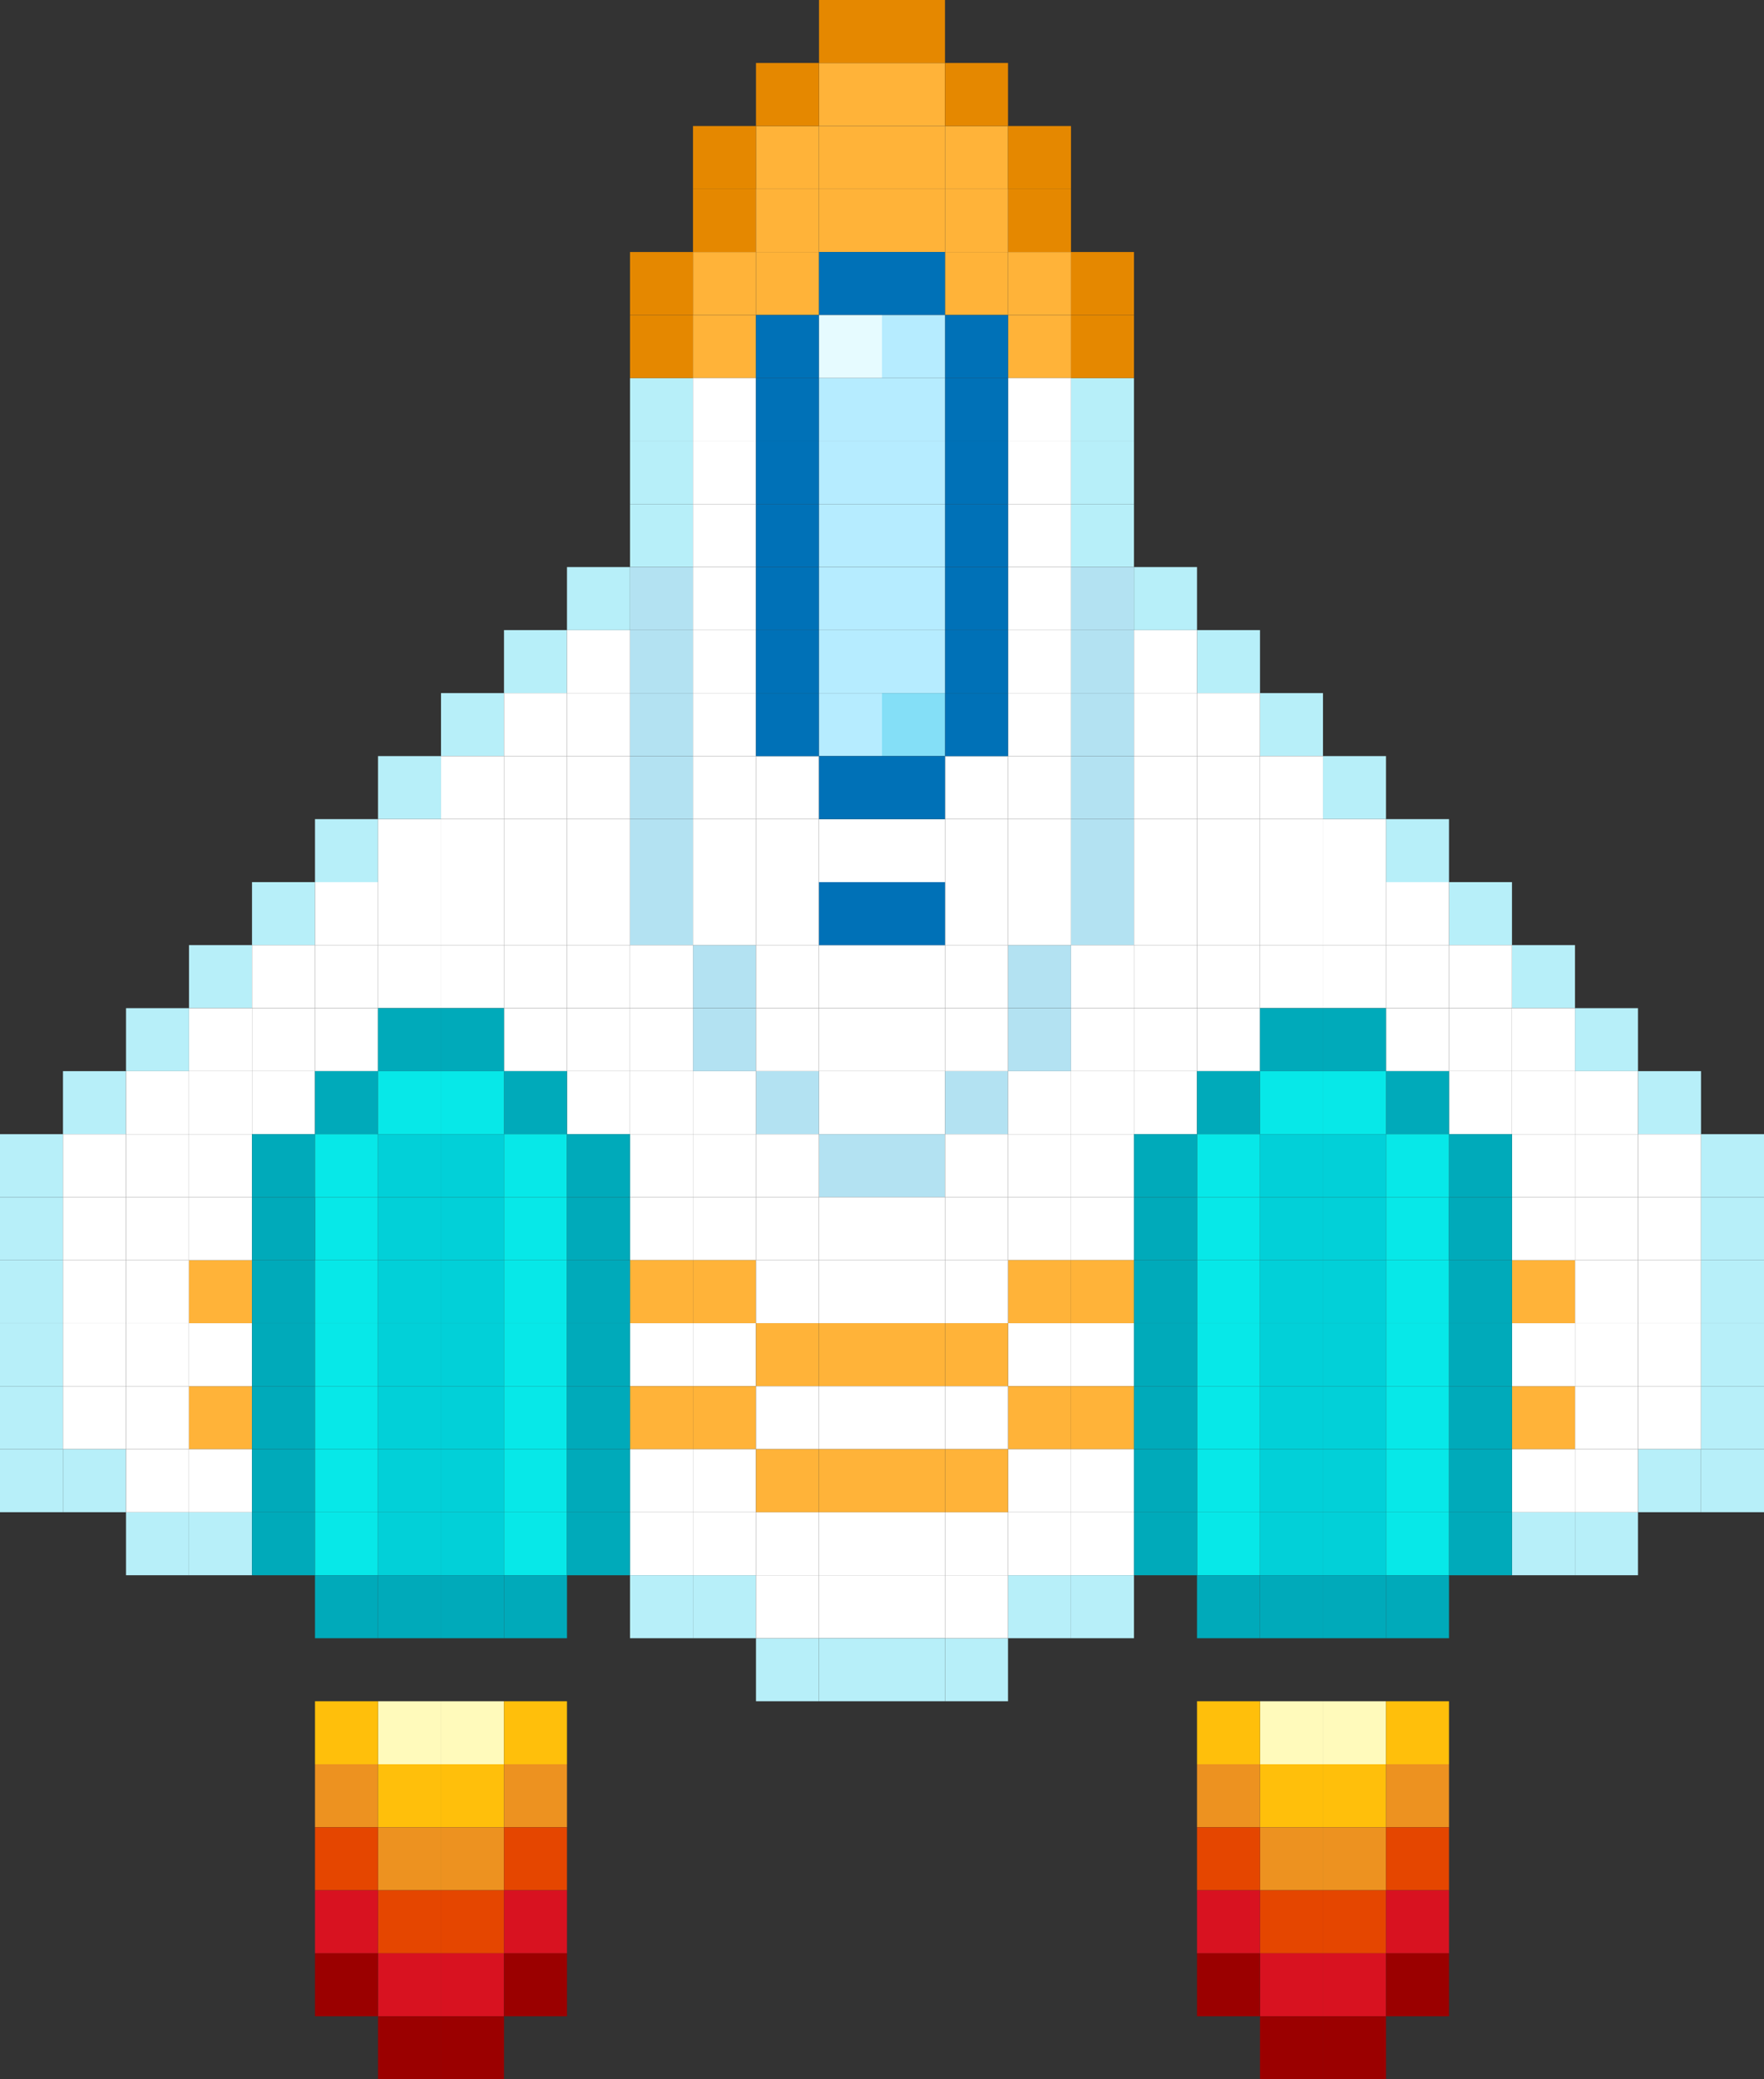 <?xml version="1.0" encoding="UTF-8"?>
<svg id="Warstwa_2" data-name="Warstwa 2" xmlns="http://www.w3.org/2000/svg" viewBox="0 0 470.78 554.85">
  <rect x="0" y="0" width="470.78" height="554.85" fill="#333333" stroke="none"/>
  <g id="_Ńëîé_8" data-name="Ńëîé 8">
    <g>
      <rect x="100.88" y="453.97" width="16.81" height="16.81" style="fill: #fffabb;"/>
      <rect x="117.7" y="453.97" width="16.81" height="16.81" style="fill: #fffabb;"/>
      <rect x="84.07" y="453.97" width="16.81" height="16.81" style="fill: #ffbf0b;"/>
      <rect x="100.88" y="470.78" width="16.81" height="16.81" style="fill: #ffbf0b;"/>
      <rect x="117.7" y="470.78" width="16.81" height="16.81" style="fill: #ffbf0b;"/>
      <rect x="84.07" y="470.78" width="16.81" height="16.81" style="fill: #ed9220;"/>
      <rect x="100.88" y="487.6" width="16.81" height="16.81" style="fill: #ed9220;"/>
      <rect x="117.7" y="487.6" width="16.81" height="16.81" style="fill: #ed9220;"/>
      <rect x="84.07" y="487.6" width="16.81" height="16.81" style="fill: #e54600;"/>
      <rect x="100.88" y="504.41" width="16.81" height="16.81" style="fill: #e54600;"/>
      <rect x="117.7" y="504.41" width="16.81" height="16.81" style="fill: #e54600;"/>
      <rect x="84.07" y="504.41" width="16.81" height="16.81" style="fill: #d81220;"/>
      <rect x="100.88" y="521.22" width="16.81" height="16.81" style="fill: #d81220;"/>
      <rect x="117.7" y="521.22" width="16.81" height="16.81" style="fill: #d81220;"/>
      <rect x="84.07" y="521.22" width="16.81" height="16.81" style="fill: #9b0000;"/>
      <rect x="134.51" y="453.97" width="16.81" height="16.81" style="fill: #ffbf0b;"/>
      <rect x="134.51" y="470.78" width="16.81" height="16.81" style="fill: #ed9220;"/>
      <rect x="134.51" y="487.6" width="16.81" height="16.81" style="fill: #e54600;"/>
      <rect x="134.51" y="504.41" width="16.81" height="16.81" style="fill: #d81220;"/>
      <rect x="134.51" y="521.22" width="16.81" height="16.81" style="fill: #9b0000;"/>
      <rect x="100.88" y="538.04" width="16.81" height="16.81" style="fill: #9b0000;"/>
      <rect x="117.7" y="538.04" width="16.81" height="16.81" style="fill: #9b0000;"/>
      <rect x="336.27" y="453.97" width="16.81" height="16.81" style="fill: #fffabb;"/>
      <rect x="353.09" y="453.97" width="16.81" height="16.81" style="fill: #fffabb;"/>
      <rect x="319.46" y="453.97" width="16.81" height="16.81" style="fill: #ffbf0b;"/>
      <rect x="336.27" y="470.78" width="16.81" height="16.81" style="fill: #ffbf0b;"/>
      <rect x="353.09" y="470.78" width="16.81" height="16.81" style="fill: #ffbf0b;"/>
      <rect x="319.46" y="470.78" width="16.81" height="16.81" style="fill: #ed9220;"/>
      <rect x="336.27" y="487.6" width="16.81" height="16.81" style="fill: #ed9220;"/>
      <rect x="353.09" y="487.6" width="16.81" height="16.81" style="fill: #ed9220;"/>
      <rect x="319.46" y="487.6" width="16.81" height="16.81" style="fill: #e54600;"/>
      <rect x="336.27" y="504.41" width="16.81" height="16.81" style="fill: #e54600;"/>
      <rect x="353.09" y="504.41" width="16.81" height="16.81" style="fill: #e54600;"/>
      <rect x="319.46" y="504.41" width="16.81" height="16.81" style="fill: #d81220;"/>
      <rect x="336.27" y="521.22" width="16.81" height="16.81" style="fill: #d81220;"/>
      <rect x="353.09" y="521.22" width="16.81" height="16.81" style="fill: #d81220;"/>
      <rect x="319.46" y="521.22" width="16.81" height="16.81" style="fill: #9b0000;"/>
      <rect x="369.9" y="453.97" width="16.81" height="16.81" style="fill: #ffbf0b;"/>
      <rect x="369.9" y="470.78" width="16.81" height="16.81" style="fill: #ed9220;"/>
      <rect x="369.9" y="487.6" width="16.81" height="16.81" style="fill: #e54600;"/>
      <rect x="369.9" y="504.41" width="16.81" height="16.81" style="fill: #d81220;"/>
      <rect x="369.9" y="521.22" width="16.81" height="16.81" style="fill: #9b0000;"/>
      <rect x="336.27" y="538.04" width="16.81" height="16.81" style="fill: #9b0000;"/>
      <rect x="353.09" y="538.04" width="16.81" height="16.81" style="fill: #9b0000;"/>
      <rect x="100.88" y="201.76" width="16.81" height="16.81" style="fill: #b7eff9;"/>
      <rect x="117.7" y="184.95" width="16.81" height="16.81" style="fill: #b7eff9;"/>
      <rect x="134.51" y="168.14" width="16.81" height="16.81" style="fill: #b7eff9;"/>
      <rect x="151.32" y="151.32" width="16.81" height="16.81" style="fill: #b7eff9;"/>
      <rect x="168.14" y="134.51" width="16.81" height="16.81" style="fill: #b7eff9;"/>
      <rect x="168.14" y="151.32" width="16.81" height="16.81" style="fill: #b3e2f2;"/>
      <rect x="168.14" y="168.14" width="16.81" height="16.81" style="fill: #b3e2f2;"/>
      <rect x="168.14" y="184.95" width="16.81" height="16.81" style="fill: #b3e2f2;"/>
      <rect x="168.14" y="201.76" width="16.81" height="16.81" style="fill: #b3e2f2;"/>
      <rect x="168.14" y="218.58" width="16.81" height="16.81" style="fill: #b3e2f2;"/>
      <rect x="168.14" y="235.39" width="16.81" height="16.81" style="fill: #b3e2f2;"/>
      <rect x="184.95" y="252.2" width="16.81" height="16.81" style="fill: #b3e2f2;"/>
      <rect x="184.95" y="269.02" width="16.81" height="16.81" style="fill: #b3e2f2;"/>
      <rect x="201.76" y="285.83" width="16.81" height="16.81" style="fill: #b3e2f2;"/>
      <rect x="218.58" y="302.65" width="16.81" height="16.81" style="fill: #b3e2f2;"/>
      <rect x="168.14" y="100.88" width="16.81" height="16.81" style="fill: #b7eff9;"/>
      <rect x="168.14" y="84.07" width="16.81" height="16.81" style="fill: #e58800;"/>
      <rect x="184.95" y="67.25" width="16.81" height="16.81" style="fill: #ffb339;"/>
      <rect x="184.95" y="50.44" width="16.81" height="16.81" style="fill: #e58800;"/>
      <rect x="201.76" y="33.63" width="16.81" height="16.81" style="fill: #ffb339;"/>
      <rect x="184.95" y="33.63" width="16.81" height="16.81" style="fill: #e58800;"/>
      <rect x="218.58" y="16.81" width="16.81" height="16.81" style="fill: #ffb339;"/>
      <rect x="201.76" y="16.81" width="16.81" height="16.81" style="fill: #e58800;"/>
      <rect x="84.07" y="218.58" width="16.81" height="16.81" style="fill: #b7eff9;"/>
      <rect x="67.26" y="235.39" width="16.81" height="16.81" style="fill: #b7eff9;"/>
      <rect x="50.44" y="252.2" width="16.81" height="16.81" style="fill: #b7eff9;"/>
      <rect x="33.63" y="269.02" width="16.81" height="16.81" style="fill: #b7eff9;"/>
      <rect x="16.81" y="285.83" width="16.81" height="16.81" style="fill: #b7eff9;"/>
      <rect y="302.65" width="16.81" height="16.81" style="fill: #b7eff9;"/>
      <rect y="386.71" width="16.81" height="16.81" style="fill: #b7eff9;"/>
      <rect y="369.9" width="16.81" height="16.81" style="fill: #b7eff9;"/>
      <rect y="353.09" width="16.81" height="16.81" style="fill: #b7eff9;"/>
      <rect y="336.27" width="16.81" height="16.81" style="fill: #b7eff9;"/>
      <rect y="319.46" width="16.81" height="16.81" style="fill: #b7eff9;"/>
      <rect x="16.81" y="369.9" width="16.81" height="16.81" style="fill: #fff;"/>
      <rect x="16.81" y="353.09" width="16.81" height="16.81" style="fill: #fff;"/>
      <rect x="16.81" y="336.27" width="16.81" height="16.81" style="fill: #fff;"/>
      <rect x="16.81" y="319.46" width="16.81" height="16.81" style="fill: #fff;"/>
      <rect x="33.63" y="369.9" width="16.81" height="16.81" style="fill: #fff;"/>
      <rect x="33.63" y="353.09" width="16.81" height="16.81" style="fill: #fff;"/>
      <rect x="33.63" y="336.27" width="16.81" height="16.81" style="fill: #fff;"/>
      <rect x="33.63" y="319.46" width="16.81" height="16.81" style="fill: #fff;"/>
      <rect x="50.44" y="369.9" width="16.81" height="16.81" style="fill: #ffb339;"/>
      <rect x="50.44" y="353.09" width="16.81" height="16.81" style="fill: #fff;"/>
      <rect x="50.44" y="336.27" width="16.81" height="16.81" style="fill: #ffb339;"/>
      <rect x="50.44" y="319.46" width="16.81" height="16.81" style="fill: #fff;"/>
      <rect x="16.81" y="302.65" width="16.81" height="16.81" style="fill: #fff;"/>
      <rect x="33.63" y="302.65" width="16.81" height="16.81" style="fill: #fff;"/>
      <rect x="50.44" y="302.65" width="16.81" height="16.81" style="fill: #fff;"/>
      <rect x="33.63" y="285.83" width="16.81" height="16.81" style="fill: #fff;"/>
      <rect x="50.44" y="285.83" width="16.81" height="16.81" style="fill: #fff;"/>
      <rect x="67.26" y="285.83" width="16.81" height="16.81" style="fill: #fff;"/>
      <rect x="50.44" y="269.02" width="16.81" height="16.81" style="fill: #fff;"/>
      <rect x="67.26" y="269.02" width="16.81" height="16.81" style="fill: #fff;"/>
      <rect x="84.07" y="269.02" width="16.81" height="16.81" style="fill: #fff;"/>
      <rect x="67.26" y="252.2" width="16.81" height="16.81" style="fill: #fff;"/>
      <rect x="84.07" y="252.2" width="16.81" height="16.81" style="fill: #fff;"/>
      <rect x="84.07" y="235.39" width="16.81" height="16.81" style="fill: #fff;"/>
      <rect x="100.88" y="252.2" width="16.81" height="16.81" style="fill: #fff;"/>
      <rect x="100.88" y="235.39" width="16.81" height="16.81" style="fill: #fff;"/>
      <rect x="117.7" y="252.2" width="16.81" height="16.81" style="fill: #fff;"/>
      <rect x="117.7" y="235.39" width="16.81" height="16.81" style="fill: #fff;"/>
      <rect x="134.51" y="252.2" width="16.81" height="16.81" style="fill: #fff;"/>
      <rect x="134.51" y="235.39" width="16.81" height="16.81" style="fill: #fff;"/>
      <rect x="151.32" y="252.2" width="16.81" height="16.81" style="fill: #fff;"/>
      <rect x="134.51" y="269.02" width="16.81" height="16.81" style="fill: #fff;"/>
      <rect x="151.32" y="269.02" width="16.81" height="16.81" style="fill: #fff;"/>
      <rect x="151.32" y="285.83" width="16.81" height="16.81" style="fill: #fff;"/>
      <rect x="168.14" y="252.2" width="16.81" height="16.81" style="fill: #fff;"/>
      <rect x="168.14" y="269.02" width="16.81" height="16.81" style="fill: #fff;"/>
      <rect x="168.14" y="285.83" width="16.81" height="16.81" style="fill: #fff;"/>
      <rect x="168.14" y="302.65" width="16.81" height="16.81" style="fill: #fff;"/>
      <rect x="168.14" y="319.46" width="16.81" height="16.81" style="fill: #fff;"/>
      <rect x="168.14" y="336.27" width="16.81" height="16.81" style="fill: #ffb339;"/>
      <rect x="168.14" y="353.09" width="16.81" height="16.81" style="fill: #fff;"/>
      <rect x="168.14" y="369.9" width="16.81" height="16.81" style="fill: #ffb339;"/>
      <rect x="168.14" y="386.71" width="16.81" height="16.81" style="fill: #fff;"/>
      <rect x="168.14" y="403.53" width="16.81" height="16.81" style="fill: #fff;"/>
      <rect x="184.95" y="285.83" width="16.81" height="16.81" style="fill: #fff;"/>
      <rect x="184.95" y="302.65" width="16.81" height="16.81" style="fill: #fff;"/>
      <rect x="184.95" y="319.46" width="16.81" height="16.81" style="fill: #fff;"/>
      <rect x="184.95" y="336.27" width="16.81" height="16.81" style="fill: #ffb339;"/>
      <rect x="184.95" y="353.09" width="16.81" height="16.81" style="fill: #fff;"/>
      <rect x="184.95" y="369.9" width="16.81" height="16.81" style="fill: #ffb339;"/>
      <rect x="184.95" y="386.71" width="16.81" height="16.81" style="fill: #fff;"/>
      <rect x="184.95" y="420.34" width="16.81" height="16.81" style="fill: #b7eff9;"/>
      <rect x="184.95" y="403.53" width="16.81" height="16.81" style="fill: #fff;"/>
      <rect x="201.76" y="319.46" width="16.81" height="16.81" style="fill: #fff;"/>
      <rect x="201.76" y="302.65" width="16.81" height="16.81" style="fill: #fff;"/>
      <rect x="201.76" y="336.27" width="16.81" height="16.81" style="fill: #fff;"/>
      <rect x="201.76" y="353.09" width="16.81" height="16.81" style="fill: #ffb339;"/>
      <rect x="201.76" y="369.9" width="16.81" height="16.81" style="fill: #fff;"/>
      <rect x="201.76" y="386.71" width="16.81" height="16.81" style="fill: #ffb339;"/>
      <rect x="201.76" y="403.53" width="16.81" height="16.81" style="fill: #fff;"/>
      <rect x="201.76" y="437.16" width="16.81" height="16.81" style="fill: #b7eff9;"/>
      <rect x="201.76" y="420.34" width="16.81" height="16.81" style="fill: #fff;"/>
      <rect x="218.58" y="336.27" width="16.81" height="16.81" style="fill: #fff;"/>
      <rect x="218.58" y="319.46" width="16.81" height="16.81" style="fill: #fff;"/>
      <rect x="218.58" y="353.09" width="16.81" height="16.81" style="fill: #ffb339;"/>
      <rect x="218.58" y="369.9" width="16.81" height="16.81" style="fill: #fff;"/>
      <rect x="218.58" y="386.71" width="16.81" height="16.81" style="fill: #ffb339;"/>
      <rect x="218.58" y="403.53" width="16.81" height="16.81" style="fill: #fff;"/>
      <rect x="218.58" y="420.34" width="16.81" height="16.81" style="fill: #fff;"/>
      <rect x="218.58" y="437.16" width="16.81" height="16.81" style="fill: #b7eff9;"/>
      <rect x="151.32" y="235.39" width="16.81" height="16.81" style="fill: #fff;"/>
      <rect x="100.88" y="218.58" width="16.81" height="16.81" style="fill: #fff;"/>
      <rect x="117.7" y="218.58" width="16.81" height="16.81" style="fill: #fff;"/>
      <rect x="134.51" y="218.58" width="16.81" height="16.81" style="fill: #fff;"/>
      <rect x="151.32" y="218.58" width="16.81" height="16.81" style="fill: #fff;"/>
      <rect x="117.7" y="201.76" width="16.81" height="16.81" style="fill: #fff;"/>
      <rect x="134.51" y="201.76" width="16.81" height="16.81" style="fill: #fff;"/>
      <rect x="151.32" y="201.76" width="16.81" height="16.81" style="fill: #fff;"/>
      <rect x="134.51" y="184.95" width="16.81" height="16.81" style="fill: #fff;"/>
      <rect x="151.32" y="184.95" width="16.81" height="16.81" style="fill: #fff;"/>
      <rect x="151.32" y="168.14" width="16.81" height="16.81" style="fill: #fff;"/>
      <rect x="184.95" y="84.07" width="16.81" height="16.81" style="fill: #ffb339;"/>
      <rect x="201.76" y="67.25" width="16.81" height="16.81" style="fill: #ffb339;"/>
      <rect x="201.76" y="50.44" width="16.81" height="16.81" style="fill: #ffb339;"/>
      <rect x="218.58" y="50.44" width="16.81" height="16.81" style="fill: #ffb339;"/>
      <rect x="218.58" y="33.63" width="16.81" height="16.81" style="fill: #ffb339;"/>
      <rect x="184.95" y="100.88" width="16.81" height="16.81" style="fill: #fff;"/>
      <rect x="184.95" y="134.51" width="16.81" height="16.81" style="fill: #fff;"/>
      <rect x="184.95" y="151.32" width="16.81" height="16.81" style="fill: #fff;"/>
      <rect x="184.95" y="168.14" width="16.81" height="16.81" style="fill: #fff;"/>
      <rect x="184.95" y="184.95" width="16.81" height="16.81" style="fill: #fff;"/>
      <rect x="184.95" y="201.76" width="16.81" height="16.81" style="fill: #fff;"/>
      <rect x="184.95" y="218.58" width="16.81" height="16.81" style="fill: #fff;"/>
      <rect x="184.95" y="235.39" width="16.81" height="16.81" style="fill: #fff;"/>
      <rect x="201.76" y="201.76" width="16.81" height="16.81" style="fill: #fff;"/>
      <rect x="201.76" y="218.58" width="16.81" height="16.81" style="fill: #fff;"/>
      <rect x="218.58" y="218.58" width="16.81" height="16.81" style="fill: #fff;"/>
      <rect x="201.76" y="235.39" width="16.81" height="16.81" style="fill: #fff;"/>
      <rect x="201.76" y="252.2" width="16.81" height="16.81" style="fill: #fff;"/>
      <rect x="201.76" y="269.02" width="16.81" height="16.81" style="fill: #fff;"/>
      <rect x="218.58" y="252.2" width="16.81" height="16.81" style="fill: #fff;"/>
      <rect x="218.58" y="269.02" width="16.81" height="16.81" style="fill: #fff;"/>
      <rect x="218.58" y="285.83" width="16.81" height="16.81" style="fill: #fff;"/>
      <rect x="16.81" y="386.71" width="16.81" height="16.81" style="fill: #b7eff9;"/>
      <rect x="33.63" y="403.53" width="16.81" height="16.81" style="fill: #b7eff9;"/>
      <rect x="50.44" y="403.53" width="16.81" height="16.81" style="fill: #b7eff9;"/>
      <rect x="33.63" y="386.71" width="16.81" height="16.81" style="fill: #fff;"/>
      <rect x="50.44" y="386.71" width="16.81" height="16.81" style="fill: #fff;"/>
      <rect x="67.26" y="403.53" width="16.81" height="16.81" style="fill: #00aaba;"/>
      <rect x="67.26" y="386.71" width="16.81" height="16.81" style="fill: #00aaba;"/>
      <rect x="67.26" y="369.9" width="16.81" height="16.81" style="fill: #00aaba;"/>
      <rect x="67.26" y="353.09" width="16.81" height="16.81" style="fill: #00aaba;"/>
      <rect x="67.26" y="302.65" width="16.81" height="16.81" style="fill: #00aaba;"/>
      <rect x="84.07" y="285.83" width="16.81" height="16.81" style="fill: #00aaba;"/>
      <rect x="100.88" y="269.02" width="16.81" height="16.81" style="fill: #00aaba;"/>
      <rect x="117.7" y="269.02" width="16.81" height="16.81" style="fill: #00aaba;"/>
      <rect x="134.51" y="285.83" width="16.81" height="16.81" style="fill: #00aaba;"/>
      <rect x="84.07" y="302.65" width="16.81" height="16.81" style="fill: #07e8e8;"/>
      <rect x="100.88" y="285.83" width="16.81" height="16.81" style="fill: #07e8e8;"/>
      <rect x="117.7" y="285.83" width="16.81" height="16.81" style="fill: #07e8e8;"/>
      <rect x="100.88" y="302.65" width="16.81" height="16.81" style="fill: #02d0d8;"/>
      <rect x="117.7" y="302.65" width="16.81" height="16.81" style="fill: #02d0d8;"/>
      <rect x="134.51" y="302.65" width="16.81" height="16.81" style="fill: #07e8e8;"/>
      <rect x="84.07" y="319.46" width="16.81" height="16.81" style="fill: #07e8e8;"/>
      <rect x="100.88" y="319.46" width="16.81" height="16.81" style="fill: #02d0d8;"/>
      <rect x="117.7" y="319.46" width="16.81" height="16.81" style="fill: #02d0d8;"/>
      <rect x="134.51" y="319.46" width="16.81" height="16.81" style="fill: #07e8e8;"/>
      <rect x="84.07" y="353.09" width="16.81" height="16.81" style="fill: #07e8e8;"/>
      <rect x="100.88" y="353.09" width="16.81" height="16.81" style="fill: #02d0d8;"/>
      <rect x="117.7" y="353.09" width="16.81" height="16.81" style="fill: #02d0d8;"/>
      <rect x="134.51" y="353.09" width="16.81" height="16.81" style="fill: #07e8e8;"/>
      <rect x="84.07" y="386.71" width="16.81" height="16.81" style="fill: #07e8e8;"/>
      <rect x="100.88" y="386.71" width="16.81" height="16.81" style="fill: #02d0d8;"/>
      <rect x="117.7" y="386.71" width="16.81" height="16.81" style="fill: #02d0d8;"/>
      <rect x="134.51" y="386.71" width="16.81" height="16.81" style="fill: #07e8e8;"/>
      <rect x="84.07" y="403.53" width="16.81" height="16.81" style="fill: #07e8e8;"/>
      <rect x="100.88" y="403.53" width="16.81" height="16.81" style="fill: #02d0d8;"/>
      <rect x="117.7" y="403.53" width="16.81" height="16.81" style="fill: #02d0d8;"/>
      <rect x="134.51" y="403.53" width="16.81" height="16.81" style="fill: #07e8e8;"/>
      <rect x="151.32" y="302.65" width="16.81" height="16.81" style="fill: #00aaba;"/>
      <rect x="67.26" y="319.46" width="16.81" height="16.81" style="fill: #00aaba;"/>
      <rect x="151.32" y="319.46" width="16.81" height="16.81" style="fill: #00aaba;"/>
      <rect x="67.26" y="336.27" width="16.81" height="16.81" style="fill: #00aaba;"/>
      <rect x="84.07" y="336.27" width="16.81" height="16.81" style="fill: #07e8e8;"/>
      <rect x="100.88" y="336.27" width="16.81" height="16.81" style="fill: #02d0d8;"/>
      <rect x="117.7" y="336.27" width="16.81" height="16.81" style="fill: #02d0d8;"/>
      <rect x="134.51" y="336.27" width="16.81" height="16.81" style="fill: #07e8e8;"/>
      <rect x="84.07" y="369.9" width="16.81" height="16.81" style="fill: #07e8e8;"/>
      <rect x="100.88" y="369.9" width="16.81" height="16.81" style="fill: #02d0d8;"/>
      <rect x="117.7" y="369.9" width="16.81" height="16.81" style="fill: #02d0d8;"/>
      <rect x="134.51" y="369.9" width="16.81" height="16.81" style="fill: #07e8e8;"/>
      <rect x="151.32" y="336.27" width="16.81" height="16.81" style="fill: #00aaba;"/>
      <rect x="151.32" y="353.09" width="16.81" height="16.81" style="fill: #00aaba;"/>
      <rect x="151.32" y="369.9" width="16.81" height="16.81" style="fill: #00aaba;"/>
      <rect x="151.32" y="386.71" width="16.81" height="16.81" style="fill: #00aaba;"/>
      <rect x="151.32" y="403.53" width="16.81" height="16.81" style="fill: #00aaba;"/>
      <rect x="168.14" y="420.34" width="16.81" height="16.81" style="fill: #b7eff9;"/>
      <rect x="84.07" y="420.34" width="16.81" height="16.81" style="fill: #00aaba;"/>
      <rect x="100.88" y="420.34" width="16.81" height="16.81" style="fill: #00aaba;"/>
      <rect x="117.7" y="420.34" width="16.81" height="16.81" style="fill: #00aaba;"/>
      <rect x="134.51" y="420.34" width="16.81" height="16.81" style="fill: #00aaba;"/>
      <rect x="218.58" y="67.25" width="16.81" height="16.81" style="fill: #0071b7;"/>
      <rect x="201.76" y="84.07" width="16.81" height="16.81" style="fill: #0071b7;"/>
      <rect x="201.76" y="100.88" width="16.81" height="16.81" style="fill: #0071b7;"/>
      <rect x="201.76" y="134.51" width="16.81" height="16.81" style="fill: #0071b7;"/>
      <rect x="201.76" y="151.32" width="16.81" height="16.81" style="fill: #0071b7;"/>
      <rect x="201.76" y="168.14" width="16.81" height="16.81" style="fill: #0071b7;"/>
      <rect x="201.76" y="184.95" width="16.81" height="16.81" style="fill: #0071b7;"/>
      <rect x="218.58" y="84.07" width="16.81" height="16.81" style="fill: #e6fbff;"/>
      <rect x="218.58" y="100.88" width="16.81" height="16.81" style="fill: #b6ecff;"/>
      <rect x="218.58" y="134.51" width="16.81" height="16.81" style="fill: #b6ecff;"/>
      <rect x="218.58" y="151.32" width="16.81" height="16.81" style="fill: #b6ecff;"/>
      <rect x="218.58" y="168.14" width="16.81" height="16.81" style="fill: #b6ecff;"/>
      <rect x="218.58" y="184.95" width="16.81" height="16.81" style="fill: #b6ecff;"/>
      <rect x="218.58" y="201.76" width="16.81" height="16.81" style="fill: #0071b7;"/>
      <rect x="218.58" y="235.39" width="16.81" height="16.81" style="fill: #0071b7;"/>
      <rect x="353.09" y="201.76" width="16.81" height="16.81" style="fill: #b7eff9;"/>
      <rect x="336.27" y="184.95" width="16.81" height="16.81" style="fill: #b7eff9;"/>
      <rect x="319.46" y="168.14" width="16.81" height="16.81" style="fill: #b7eff9;"/>
      <rect x="302.65" y="151.32" width="16.81" height="16.81" style="fill: #b7eff9;"/>
      <rect x="285.83" y="134.51" width="16.81" height="16.81" style="fill: #b7eff9;"/>
      <rect x="285.83" y="151.32" width="16.81" height="16.81" style="fill: #b3e2f2;"/>
      <rect x="285.83" y="168.14" width="16.81" height="16.81" style="fill: #b3e2f2;"/>
      <rect x="285.83" y="184.95" width="16.81" height="16.81" style="fill: #b3e2f2;"/>
      <rect x="285.83" y="201.76" width="16.81" height="16.81" style="fill: #b3e2f2;"/>
      <rect x="285.83" y="218.58" width="16.81" height="16.81" style="fill: #b3e2f2;"/>
      <rect x="285.83" y="235.39" width="16.81" height="16.81" style="fill: #b3e2f2;"/>
      <rect x="269.02" y="252.2" width="16.81" height="16.81" style="fill: #b3e2f2;"/>
      <rect x="269.02" y="269.02" width="16.81" height="16.81" style="fill: #b3e2f2;"/>
      <rect x="252.21" y="285.83" width="16.81" height="16.81" style="fill: #b3e2f2;"/>
      <rect x="235.39" y="302.65" width="16.81" height="16.81" style="fill: #b3e2f2;"/>
      <rect x="285.83" y="100.88" width="16.81" height="16.81" style="fill: #b7eff9;"/>
      <rect x="285.83" y="84.07" width="16.81" height="16.81" style="fill: #e58800;"/>
      <rect x="168.14" y="67.25" width="16.81" height="16.81" style="fill: #e58800;"/>
      <rect x="285.83" y="67.25" width="16.81" height="16.81" style="fill: #e58800;"/>
      <rect x="269.02" y="67.25" width="16.81" height="16.81" style="fill: #ffb339;"/>
      <rect x="269.02" y="50.44" width="16.81" height="16.81" style="fill: #e58800;"/>
      <rect x="252.21" y="33.63" width="16.81" height="16.81" style="fill: #ffb339;"/>
      <rect x="269.02" y="33.63" width="16.81" height="16.81" style="fill: #e58800;"/>
      <rect x="235.39" y="16.81" width="16.81" height="16.81" style="fill: #ffb339;"/>
      <rect x="218.58" width="16.81" height="16.81" style="fill: #e58800;"/>
      <rect x="235.39" width="16.81" height="16.81" style="fill: #e58800;"/>
      <rect x="252.21" y="16.81" width="16.81" height="16.81" style="fill: #e58800;"/>
      <rect x="369.9" y="218.58" width="16.81" height="16.81" style="fill: #b7eff9;"/>
      <rect x="386.71" y="235.39" width="16.81" height="16.81" style="fill: #b7eff9;"/>
      <rect x="403.53" y="252.2" width="16.81" height="16.81" style="fill: #b7eff9;"/>
      <rect x="420.34" y="269.02" width="16.81" height="16.81" style="fill: #b7eff9;"/>
      <rect x="437.16" y="285.83" width="16.81" height="16.81" style="fill: #b7eff9;"/>
      <rect x="453.97" y="302.65" width="16.81" height="16.81" style="fill: #b7eff9;"/>
      <rect x="453.97" y="386.71" width="16.81" height="16.81" style="fill: #b7eff9;"/>
      <rect x="453.97" y="369.9" width="16.81" height="16.81" style="fill: #b7eff9;"/>
      <rect x="453.97" y="353.09" width="16.81" height="16.81" style="fill: #b7eff9;"/>
      <rect x="453.97" y="336.27" width="16.81" height="16.81" style="fill: #b7eff9;"/>
      <rect x="453.97" y="319.46" width="16.81" height="16.81" style="fill: #b7eff9;"/>
      <rect x="437.16" y="369.9" width="16.81" height="16.81" style="fill: #fff;"/>
      <rect x="437.16" y="353.09" width="16.81" height="16.81" style="fill: #fff;"/>
      <rect x="437.16" y="336.27" width="16.81" height="16.81" style="fill: #fff;"/>
      <rect x="437.16" y="319.46" width="16.81" height="16.81" style="fill: #fff;"/>
      <rect x="420.34" y="369.9" width="16.81" height="16.81" style="fill: #fff;"/>
      <rect x="420.34" y="353.09" width="16.81" height="16.81" style="fill: #fff;"/>
      <rect x="420.34" y="336.27" width="16.81" height="16.81" style="fill: #fff;"/>
      <rect x="420.34" y="319.46" width="16.81" height="16.81" style="fill: #fff;"/>
      <rect x="403.53" y="369.9" width="16.81" height="16.81" style="fill: #ffb339;"/>
      <rect x="403.53" y="353.09" width="16.81" height="16.81" style="fill: #fff;"/>
      <rect x="403.53" y="336.27" width="16.81" height="16.81" style="fill: #ffb339;"/>
      <rect x="403.53" y="319.46" width="16.81" height="16.81" style="fill: #fff;"/>
      <rect x="437.16" y="302.65" width="16.81" height="16.81" style="fill: #fff;"/>
      <rect x="420.34" y="302.65" width="16.81" height="16.81" style="fill: #fff;"/>
      <rect x="403.53" y="302.65" width="16.81" height="16.81" style="fill: #fff;"/>
      <rect x="420.34" y="285.83" width="16.81" height="16.81" style="fill: #fff;"/>
      <rect x="403.53" y="285.83" width="16.81" height="16.81" style="fill: #fff;"/>
      <rect x="386.71" y="285.83" width="16.81" height="16.81" style="fill: #fff;"/>
      <rect x="403.53" y="269.02" width="16.81" height="16.81" style="fill: #fff;"/>
      <rect x="386.71" y="269.02" width="16.81" height="16.81" style="fill: #fff;"/>
      <rect x="369.9" y="269.02" width="16.81" height="16.81" style="fill: #fff;"/>
      <rect x="386.71" y="252.2" width="16.81" height="16.81" style="fill: #fff;"/>
      <rect x="369.9" y="252.2" width="16.81" height="16.81" style="fill: #fff;"/>
      <rect x="369.9" y="235.39" width="16.81" height="16.81" style="fill: #fff;"/>
      <rect x="353.09" y="252.2" width="16.81" height="16.81" style="fill: #fff;"/>
      <rect x="353.09" y="235.39" width="16.81" height="16.81" style="fill: #fff;"/>
      <rect x="336.27" y="252.2" width="16.81" height="16.81" style="fill: #fff;"/>
      <rect x="336.27" y="235.39" width="16.81" height="16.81" style="fill: #fff;"/>
      <rect x="319.46" y="252.2" width="16.81" height="16.81" style="fill: #fff;"/>
      <rect x="319.46" y="235.39" width="16.81" height="16.81" style="fill: #fff;"/>
      <rect x="302.65" y="252.2" width="16.81" height="16.81" style="fill: #fff;"/>
      <rect x="319.46" y="269.02" width="16.81" height="16.81" style="fill: #fff;"/>
      <rect x="302.65" y="269.02" width="16.81" height="16.81" style="fill: #fff;"/>
      <rect x="302.65" y="285.83" width="16.81" height="16.81" style="fill: #fff;"/>
      <rect x="285.83" y="252.2" width="16.81" height="16.81" style="fill: #fff;"/>
      <rect x="285.83" y="269.02" width="16.81" height="16.81" style="fill: #fff;"/>
      <rect x="285.83" y="285.83" width="16.81" height="16.81" style="fill: #fff;"/>
      <rect x="285.83" y="302.65" width="16.81" height="16.81" style="fill: #fff;"/>
      <rect x="285.83" y="319.46" width="16.81" height="16.81" style="fill: #fff;"/>
      <rect x="285.83" y="336.27" width="16.81" height="16.81" style="fill: #ffb339;"/>
      <rect x="285.83" y="353.09" width="16.81" height="16.81" style="fill: #fff;"/>
      <rect x="285.83" y="369.9" width="16.81" height="16.81" style="fill: #ffb339;"/>
      <rect x="285.83" y="386.71" width="16.81" height="16.81" style="fill: #fff;"/>
      <rect x="285.83" y="403.53" width="16.81" height="16.81" style="fill: #fff;"/>
      <rect x="269.02" y="285.83" width="16.81" height="16.81" style="fill: #fff;"/>
      <rect x="269.02" y="302.65" width="16.81" height="16.81" style="fill: #fff;"/>
      <rect x="269.02" y="319.46" width="16.81" height="16.81" style="fill: #fff;"/>
      <rect x="269.02" y="336.27" width="16.81" height="16.81" style="fill: #ffb339;"/>
      <rect x="269.02" y="353.09" width="16.81" height="16.81" style="fill: #fff;"/>
      <rect x="269.02" y="369.9" width="16.81" height="16.81" style="fill: #ffb339;"/>
      <rect x="269.02" y="386.71" width="16.81" height="16.81" style="fill: #fff;"/>
      <rect x="269.02" y="420.34" width="16.81" height="16.81" style="fill: #b7eff9;"/>
      <rect x="269.02" y="403.53" width="16.81" height="16.81" style="fill: #fff;"/>
      <rect x="252.21" y="319.46" width="16.81" height="16.81" style="fill: #fff;"/>
      <rect x="252.21" y="302.65" width="16.81" height="16.81" style="fill: #fff;"/>
      <rect x="252.21" y="336.27" width="16.81" height="16.81" style="fill: #fff;"/>
      <rect x="252.21" y="353.09" width="16.81" height="16.81" style="fill: #ffb339;"/>
      <rect x="252.21" y="369.9" width="16.81" height="16.81" style="fill: #fff;"/>
      <rect x="252.21" y="386.71" width="16.81" height="16.81" style="fill: #ffb339;"/>
      <rect x="252.21" y="403.53" width="16.81" height="16.81" style="fill: #fff;"/>
      <rect x="252.21" y="437.16" width="16.81" height="16.81" style="fill: #b7eff9;"/>
      <rect x="252.21" y="420.34" width="16.81" height="16.81" style="fill: #fff;"/>
      <rect x="235.39" y="336.27" width="16.81" height="16.81" style="fill: #fff;"/>
      <rect x="235.39" y="319.46" width="16.81" height="16.81" style="fill: #fff;"/>
      <rect x="235.39" y="353.09" width="16.81" height="16.81" style="fill: #ffb339;"/>
      <rect x="235.39" y="369.9" width="16.81" height="16.81" style="fill: #fff;"/>
      <rect x="235.39" y="386.71" width="16.81" height="16.81" style="fill: #ffb339;"/>
      <rect x="235.39" y="403.53" width="16.81" height="16.81" style="fill: #fff;"/>
      <rect x="235.39" y="420.34" width="16.81" height="16.81" style="fill: #fff;"/>
      <rect x="235.39" y="437.16" width="16.81" height="16.81" style="fill: #b7eff9;"/>
      <rect x="302.65" y="235.39" width="16.81" height="16.81" style="fill: #fff;"/>
      <rect x="353.09" y="218.58" width="16.81" height="16.81" style="fill: #fff;"/>
      <rect x="336.27" y="218.58" width="16.81" height="16.81" style="fill: #fff;"/>
      <rect x="319.46" y="218.58" width="16.81" height="16.81" style="fill: #fff;"/>
      <rect x="302.65" y="218.58" width="16.81" height="16.81" style="fill: #fff;"/>
      <rect x="336.27" y="201.76" width="16.81" height="16.81" style="fill: #fff;"/>
      <rect x="319.46" y="201.76" width="16.81" height="16.81" style="fill: #fff;"/>
      <rect x="302.65" y="201.76" width="16.81" height="16.81" style="fill: #fff;"/>
      <rect x="319.46" y="184.95" width="16.81" height="16.81" style="fill: #fff;"/>
      <rect x="302.65" y="184.95" width="16.81" height="16.81" style="fill: #fff;"/>
      <rect x="302.65" y="168.14" width="16.81" height="16.81" style="fill: #fff;"/>
      <rect x="269.02" y="84.07" width="16.81" height="16.81" style="fill: #ffb339;"/>
      <rect x="252.21" y="67.25" width="16.81" height="16.81" style="fill: #ffb339;"/>
      <rect x="252.21" y="50.44" width="16.81" height="16.81" style="fill: #ffb339;"/>
      <rect x="235.39" y="50.44" width="16.81" height="16.81" style="fill: #ffb339;"/>
      <rect x="235.39" y="33.63" width="16.81" height="16.81" style="fill: #ffb339;"/>
      <rect x="269.02" y="100.88" width="16.81" height="16.81" style="fill: #fff;"/>
      <rect x="269.02" y="134.51" width="16.81" height="16.81" style="fill: #fff;"/>
      <rect x="269.02" y="151.32" width="16.81" height="16.81" style="fill: #fff;"/>
      <rect x="269.02" y="168.14" width="16.81" height="16.81" style="fill: #fff;"/>
      <rect x="269.02" y="184.95" width="16.81" height="16.81" style="fill: #fff;"/>
      <rect x="269.02" y="201.76" width="16.81" height="16.81" style="fill: #fff;"/>
      <rect x="269.02" y="218.58" width="16.81" height="16.81" style="fill: #fff;"/>
      <rect x="269.02" y="235.39" width="16.81" height="16.81" style="fill: #fff;"/>
      <rect x="252.21" y="201.76" width="16.81" height="16.81" style="fill: #fff;"/>
      <rect x="252.21" y="218.58" width="16.81" height="16.81" style="fill: #fff;"/>
      <rect x="235.39" y="218.58" width="16.81" height="16.81" style="fill: #fff;"/>
      <rect x="252.21" y="235.39" width="16.81" height="16.81" style="fill: #fff;"/>
      <rect x="252.21" y="252.2" width="16.81" height="16.81" style="fill: #fff;"/>
      <rect x="252.21" y="269.02" width="16.81" height="16.81" style="fill: #fff;"/>
      <rect x="235.39" y="252.2" width="16.81" height="16.81" style="fill: #fff;"/>
      <rect x="235.39" y="269.02" width="16.81" height="16.81" style="fill: #fff;"/>
      <rect x="235.39" y="285.83" width="16.81" height="16.81" style="fill: #fff;"/>
      <rect x="437.16" y="386.71" width="16.81" height="16.81" style="fill: #b7eff9;"/>
      <rect x="420.34" y="403.53" width="16.81" height="16.81" style="fill: #b7eff9;"/>
      <rect x="403.53" y="403.53" width="16.81" height="16.81" style="fill: #b7eff9;"/>
      <rect x="420.34" y="386.71" width="16.81" height="16.81" style="fill: #fff;"/>
      <rect x="403.53" y="386.71" width="16.81" height="16.81" style="fill: #fff;"/>
      <rect x="386.71" y="403.53" width="16.81" height="16.81" style="fill: #00aaba;"/>
      <rect x="386.71" y="386.71" width="16.81" height="16.81" style="fill: #00aaba;"/>
      <rect x="386.71" y="369.9" width="16.81" height="16.81" style="fill: #00aaba;"/>
      <rect x="386.71" y="353.09" width="16.81" height="16.81" style="fill: #00aaba;"/>
      <rect x="386.71" y="302.65" width="16.81" height="16.81" style="fill: #00aaba;"/>
      <rect x="369.9" y="285.83" width="16.81" height="16.81" style="fill: #00aaba;"/>
      <rect x="353.09" y="269.02" width="16.81" height="16.81" style="fill: #00aaba;"/>
      <rect x="336.27" y="269.02" width="16.81" height="16.81" style="fill: #00aaba;"/>
      <rect x="319.46" y="285.83" width="16.81" height="16.81" style="fill: #00aaba;"/>
      <rect x="369.9" y="302.65" width="16.81" height="16.81" style="fill: #07e8e8;"/>
      <rect x="353.09" y="285.83" width="16.81" height="16.81" style="fill: #07e8e8;"/>
      <rect x="336.27" y="285.83" width="16.81" height="16.81" style="fill: #07e8e8;"/>
      <rect x="353.09" y="302.65" width="16.81" height="16.81" style="fill: #02d0d8;"/>
      <rect x="336.27" y="302.65" width="16.81" height="16.81" style="fill: #02d0d8;"/>
      <rect x="319.46" y="302.65" width="16.81" height="16.81" style="fill: #07e8e8;"/>
      <rect x="369.9" y="319.46" width="16.81" height="16.81" style="fill: #07e8e8;"/>
      <rect x="353.09" y="319.46" width="16.81" height="16.81" style="fill: #02d0d8;"/>
      <rect x="336.27" y="319.46" width="16.81" height="16.81" style="fill: #02d0d8;"/>
      <rect x="319.46" y="319.46" width="16.81" height="16.81" style="fill: #07e8e8;"/>
      <rect x="369.9" y="353.09" width="16.81" height="16.81" style="fill: #07e8e8;"/>
      <rect x="353.09" y="353.09" width="16.81" height="16.81" style="fill: #02d0d8;"/>
      <rect x="336.27" y="353.09" width="16.81" height="16.81" style="fill: #02d0d8;"/>
      <rect x="319.46" y="353.09" width="16.81" height="16.81" style="fill: #07e8e8;"/>
      <rect x="369.9" y="386.71" width="16.81" height="16.81" style="fill: #07e8e8;"/>
      <rect x="353.09" y="386.71" width="16.81" height="16.81" style="fill: #02d0d8;"/>
      <rect x="336.27" y="386.71" width="16.81" height="16.81" style="fill: #02d0d8;"/>
      <rect x="319.46" y="386.71" width="16.81" height="16.81" style="fill: #07e8e8;"/>
      <rect x="369.9" y="403.53" width="16.81" height="16.81" style="fill: #07e8e8;"/>
      <rect x="353.09" y="403.53" width="16.81" height="16.81" style="fill: #02d0d8;"/>
      <rect x="336.27" y="403.53" width="16.81" height="16.81" style="fill: #02d0d8;"/>
      <rect x="319.46" y="403.53" width="16.81" height="16.81" style="fill: #07e8e8;"/>
      <rect x="302.65" y="302.65" width="16.81" height="16.81" style="fill: #00aaba;"/>
      <rect x="386.71" y="319.46" width="16.81" height="16.81" style="fill: #00aaba;"/>
      <rect x="302.65" y="319.46" width="16.81" height="16.81" style="fill: #00aaba;"/>
      <rect x="386.71" y="336.27" width="16.81" height="16.81" style="fill: #00aaba;"/>
      <rect x="369.9" y="336.27" width="16.81" height="16.81" style="fill: #07e8e8;"/>
      <rect x="353.09" y="336.27" width="16.81" height="16.81" style="fill: #02d0d8;"/>
      <rect x="336.27" y="336.27" width="16.81" height="16.81" style="fill: #02d0d8;"/>
      <rect x="319.46" y="336.27" width="16.81" height="16.81" style="fill: #07e8e8;"/>
      <rect x="369.9" y="369.9" width="16.81" height="16.81" style="fill: #07e8e8;"/>
      <rect x="353.09" y="369.9" width="16.81" height="16.81" style="fill: #02d0d8;"/>
      <rect x="336.27" y="369.9" width="16.81" height="16.81" style="fill: #02d0d8;"/>
      <rect x="319.46" y="369.9" width="16.81" height="16.81" style="fill: #07e8e8;"/>
      <rect x="302.65" y="336.27" width="16.81" height="16.81" style="fill: #00aaba;"/>
      <rect x="302.65" y="353.09" width="16.81" height="16.81" style="fill: #00aaba;"/>
      <rect x="302.65" y="369.9" width="16.81" height="16.81" style="fill: #00aaba;"/>
      <rect x="302.65" y="386.71" width="16.81" height="16.81" style="fill: #00aaba;"/>
      <rect x="302.65" y="403.53" width="16.81" height="16.81" style="fill: #00aaba;"/>
      <rect x="285.83" y="420.34" width="16.81" height="16.81" style="fill: #b7eff9;"/>
      <rect x="369.9" y="420.34" width="16.81" height="16.81" style="fill: #00aaba;"/>
      <rect x="353.09" y="420.34" width="16.81" height="16.81" style="fill: #00aaba;"/>
      <rect x="336.27" y="420.34" width="16.81" height="16.81" style="fill: #00aaba;"/>
      <rect x="319.46" y="420.34" width="16.81" height="16.81" style="fill: #00aaba;"/>
      <rect x="235.39" y="67.25" width="16.81" height="16.81" style="fill: #0071b7;"/>
      <rect x="252.21" y="84.07" width="16.81" height="16.81" style="fill: #0071b7;"/>
      <rect x="252.21" y="100.88" width="16.81" height="16.81" style="fill: #0071b7;"/>
      <rect x="252.21" y="134.51" width="16.81" height="16.81" style="fill: #0071b7;"/>
      <rect x="252.21" y="151.32" width="16.81" height="16.81" style="fill: #0071b7;"/>
      <rect x="252.21" y="168.14" width="16.81" height="16.81" style="fill: #0071b7;"/>
      <rect x="252.21" y="184.95" width="16.81" height="16.81" style="fill: #0071b7;"/>
      <rect x="235.39" y="84.07" width="16.81" height="16.81" style="fill: #b6ecff;"/>
      <rect x="235.39" y="100.88" width="16.81" height="16.81" style="fill: #b6ecff;"/>
      <rect x="235.39" y="134.51" width="16.81" height="16.81" style="fill: #b6ecff;"/>
      <rect x="168.14" y="117.7" width="16.81" height="16.81" style="fill: #b7eff9;"/>
      <rect x="184.95" y="117.7" width="16.81" height="16.81" style="fill: #fff;"/>
      <rect x="201.76" y="117.7" width="16.81" height="16.81" style="fill: #0071b7;"/>
      <rect x="218.58" y="117.7" width="16.81" height="16.81" style="fill: #b6ecff;"/>
      <rect x="285.83" y="117.7" width="16.81" height="16.81" style="fill: #b7eff9;"/>
      <rect x="269.02" y="117.7" width="16.81" height="16.81" style="fill: #fff;"/>
      <rect x="252.21" y="117.7" width="16.81" height="16.81" style="fill: #0071b7;"/>
      <rect x="235.39" y="117.7" width="16.81" height="16.81" style="fill: #b6ecff;"/>
      <rect x="235.39" y="151.32" width="16.81" height="16.81" style="fill: #b6ecff;"/>
      <rect x="235.39" y="168.14" width="16.81" height="16.81" style="fill: #b6ecff;"/>
      <rect x="235.39" y="184.95" width="16.81" height="16.81" style="fill: #84dff7;"/>
      <rect x="235.39" y="201.76" width="16.81" height="16.81" style="fill: #0071b7;"/>
      <rect x="235.39" y="235.39" width="16.81" height="16.81" style="fill: #0071b7;"/>
    </g>
  </g>
</svg>